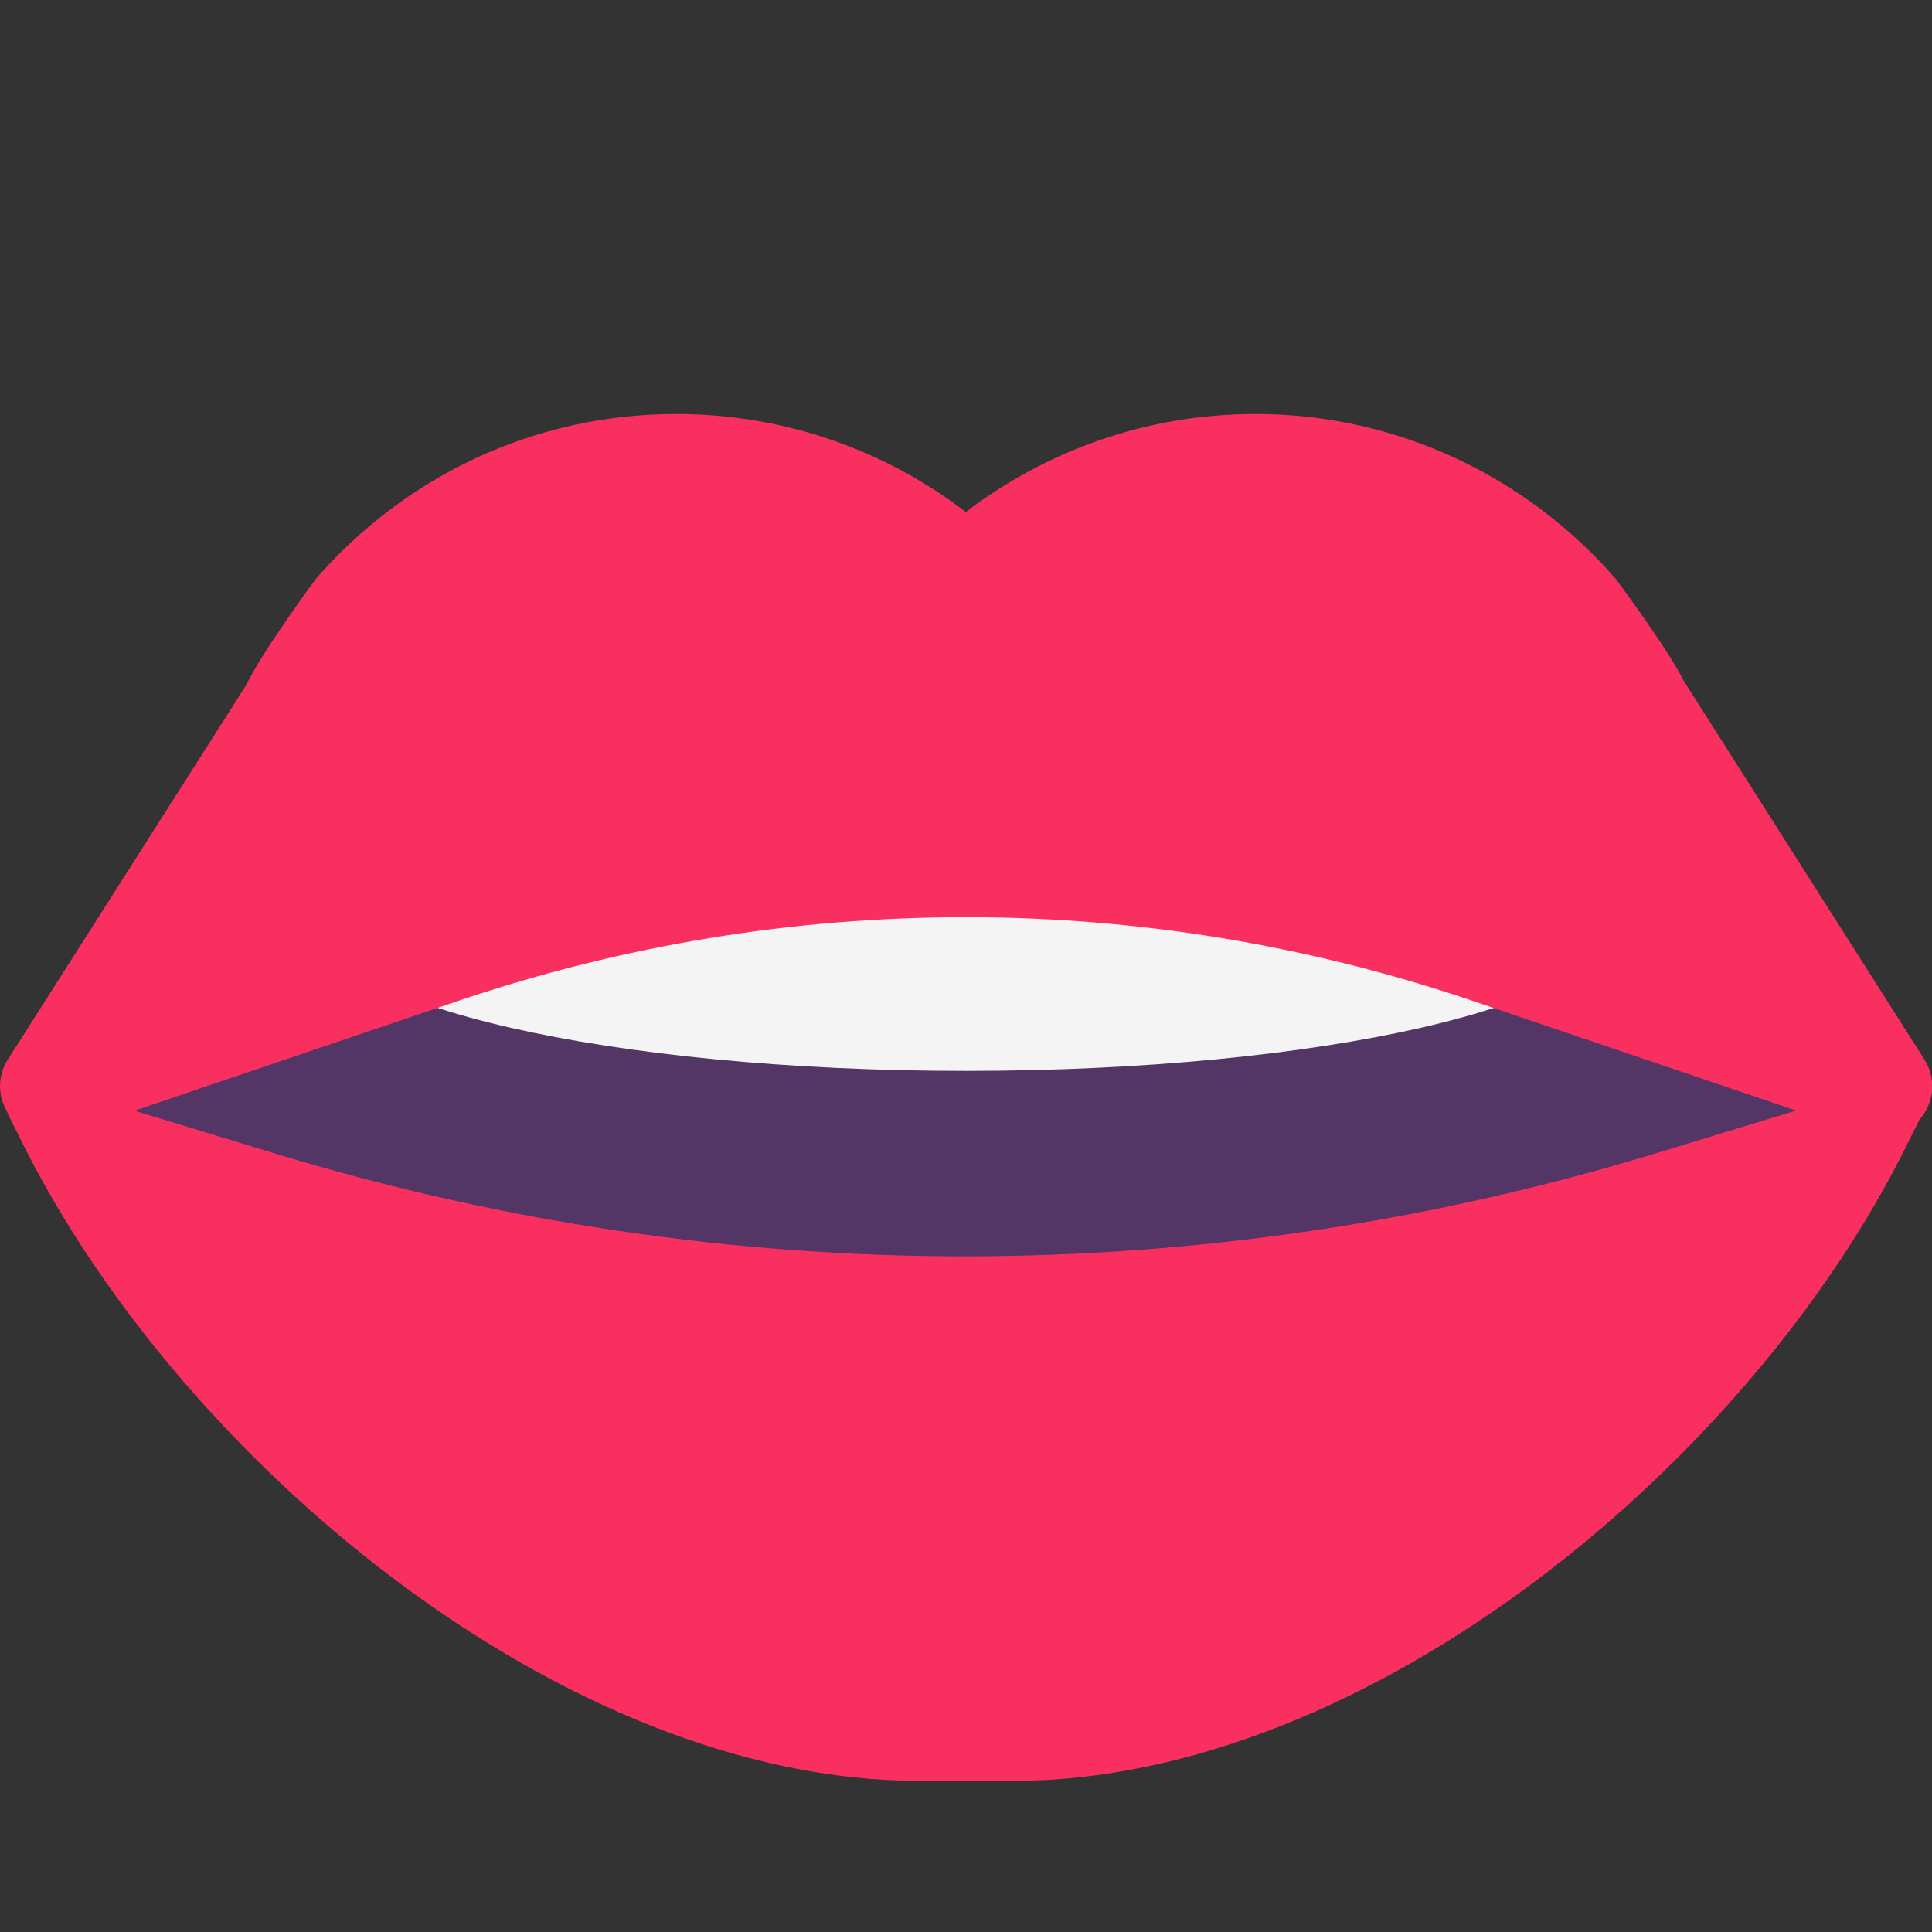 <svg viewBox="2 2 28 28" xmlns="http://www.w3.org/2000/svg">
<rect x="2" y="2" width="28" height="28" fill="#333333" stroke="none"/>
<path d="M3.427 18.26C3.427 18.26 6.037 15.18 15.927 14.59C25.817 14 28.567 18.31 28.567 18.31C28.567 18.31 23.877 21.63 15.967 21.88C15.967 21.88 11.017 22.61 3.427 18.26Z" fill="#533566"/>
<path d="M15.997 17.52C21.155 17.52 25.337 16.562 25.337 15.38C25.337 14.198 21.155 13.24 15.997 13.24C10.838 13.24 6.657 14.198 6.657 15.38C6.657 16.562 10.838 17.52 15.997 17.52Z" fill="#F4F4F4"/>
<path d="M26.397 11.86L29.887 17.35C30.079 17.657 30.018 17.998 29.82 18.224L29.647 18.57C27.377 23.19 21.827 27.81 16.677 27.81H15.327C10.177 27.81 4.627 23.18 2.327 18.57L2.127 18.17C2.117 18.151 2.11 18.132 2.104 18.112C1.974 17.893 1.953 17.607 2.117 17.35L5.567 11.93C5.807 11.43 6.577 10.39 6.577 10.39C7.847 8.93 9.707 8 11.797 8C13.377 8 14.837 8.53 15.997 9.42C17.167 8.53 18.617 8 20.197 8C22.277 8 24.147 8.93 25.417 10.39C25.417 10.39 26.177 11.41 26.397 11.86ZM3.949 18.097L6.027 18.73C12.517 20.7 19.447 20.7 25.947 18.73L28.03 18.095L23.327 16.5C18.577 14.89 13.417 14.89 8.657 16.5L3.949 18.097Z" fill="#F92F60"/>
</svg>
